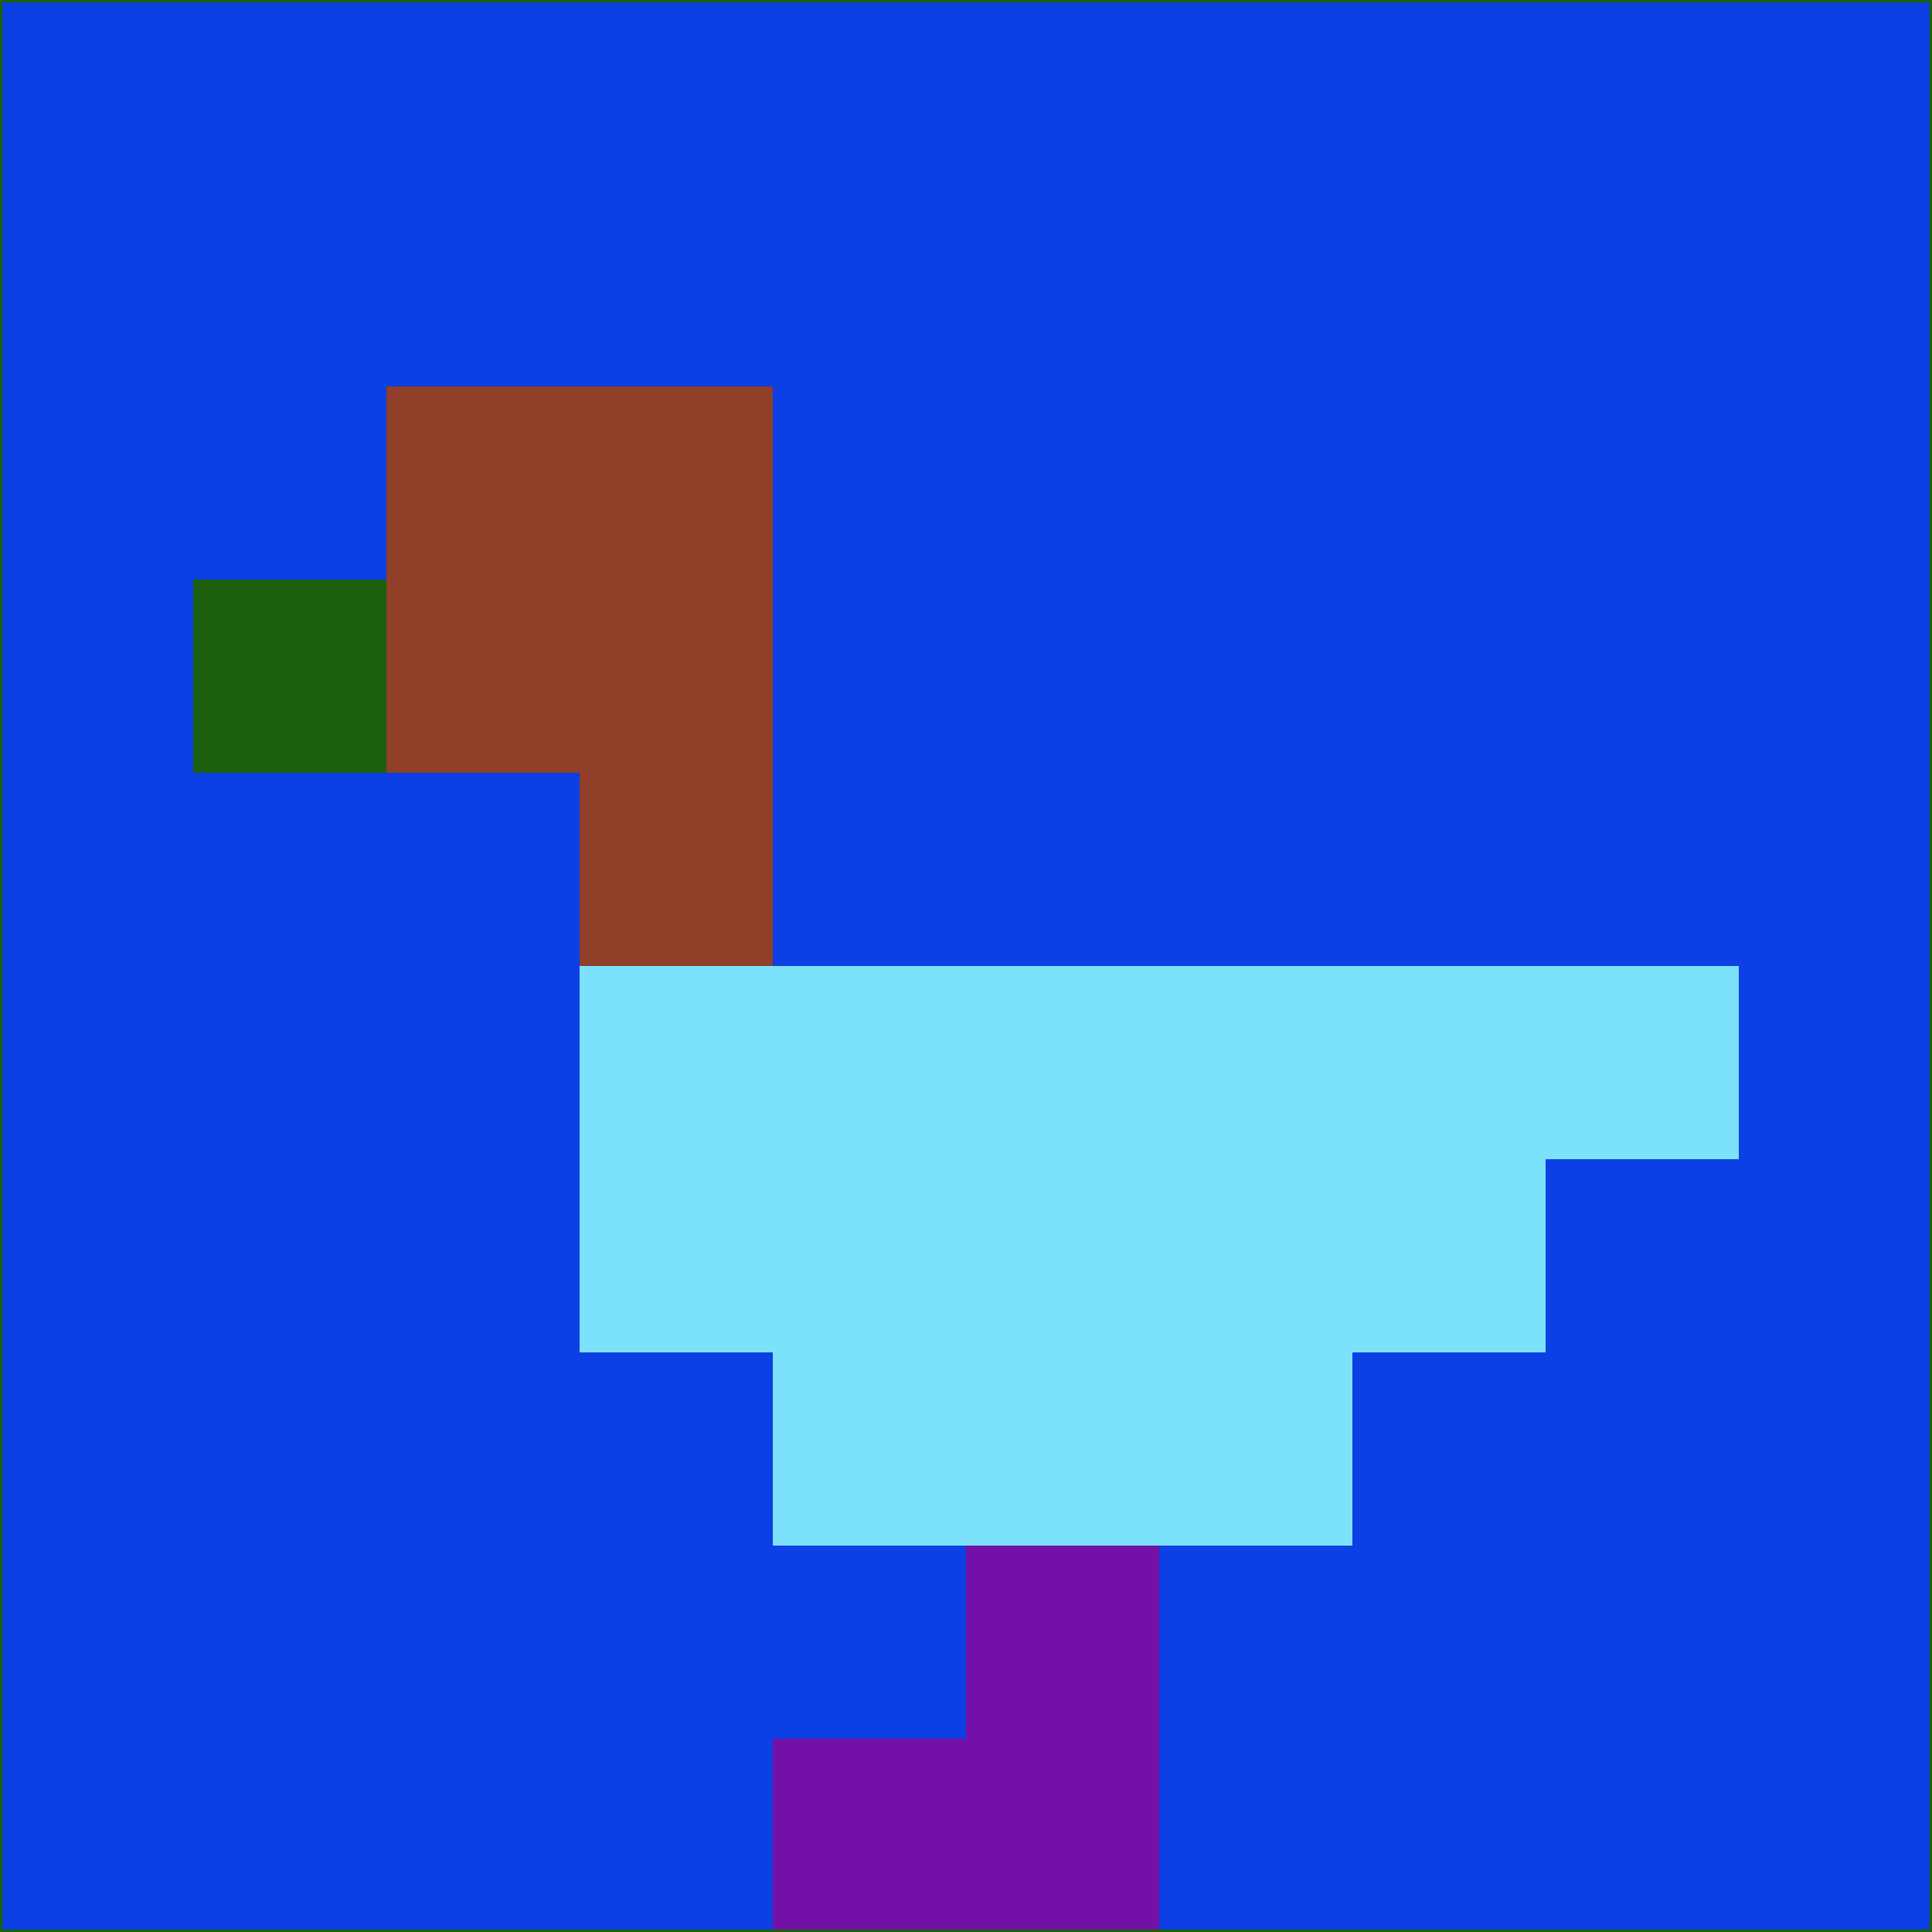 <svg xmlns="http://www.w3.org/2000/svg" version="1.1" width="785" height="785">
  <title>'goose-pfp-694263' by Dmitri Cherniak (Cyberpunk Edition)</title>
  <desc>
    seed=372075
    backgroundColor=#0c40e4
    padding=20
    innerPadding=0
    timeout=500
    dimension=1
    border=false
    Save=function(){return n.handleSave()}
    frame=12

    Rendered at 2024-09-15T22:37:00.665Z
    Generated in 1ms
    Modified for Cyberpunk theme with new color scheme
  </desc>
  <defs/>
  <rect width="100%" height="100%" fill="#0c40e4"/>
  <g>
    <g id="0-0">
      <rect x="0" y="0" height="785" width="785" fill="#0c40e4"/>
      <g>
        <!-- Neon blue -->
        <rect id="0-0-2-2-2-2" x="157" y="157" width="157" height="157" fill="#903f28"/>
        <rect id="0-0-3-2-1-4" x="235.5" y="157" width="78.5" height="314" fill="#903f28"/>
        <!-- Electric purple -->
        <rect id="0-0-4-5-5-1" x="314" y="392.5" width="392.5" height="78.5" fill="#7ce2fb"/>
        <rect id="0-0-3-5-5-2" x="235.5" y="392.5" width="392.5" height="157" fill="#7ce2fb"/>
        <rect id="0-0-4-5-3-3" x="314" y="392.5" width="235.5" height="235.5" fill="#7ce2fb"/>
        <!-- Neon pink -->
        <rect id="0-0-1-3-1-1" x="78.5" y="235.5" width="78.5" height="78.5" fill="#1c5f0d"/>
        <!-- Cyber yellow -->
        <rect id="0-0-5-8-1-2" x="392.5" y="628" width="78.5" height="157" fill="#7310a7"/>
        <rect id="0-0-4-9-2-1" x="314" y="706.5" width="157" height="78.5" fill="#7310a7"/>
      </g>
      <rect x="0" y="0" stroke="#1c5f0d" stroke-width="2" height="785" width="785" fill="none"/>
    </g>
  </g>
  <script xmlns=""/>
</svg>